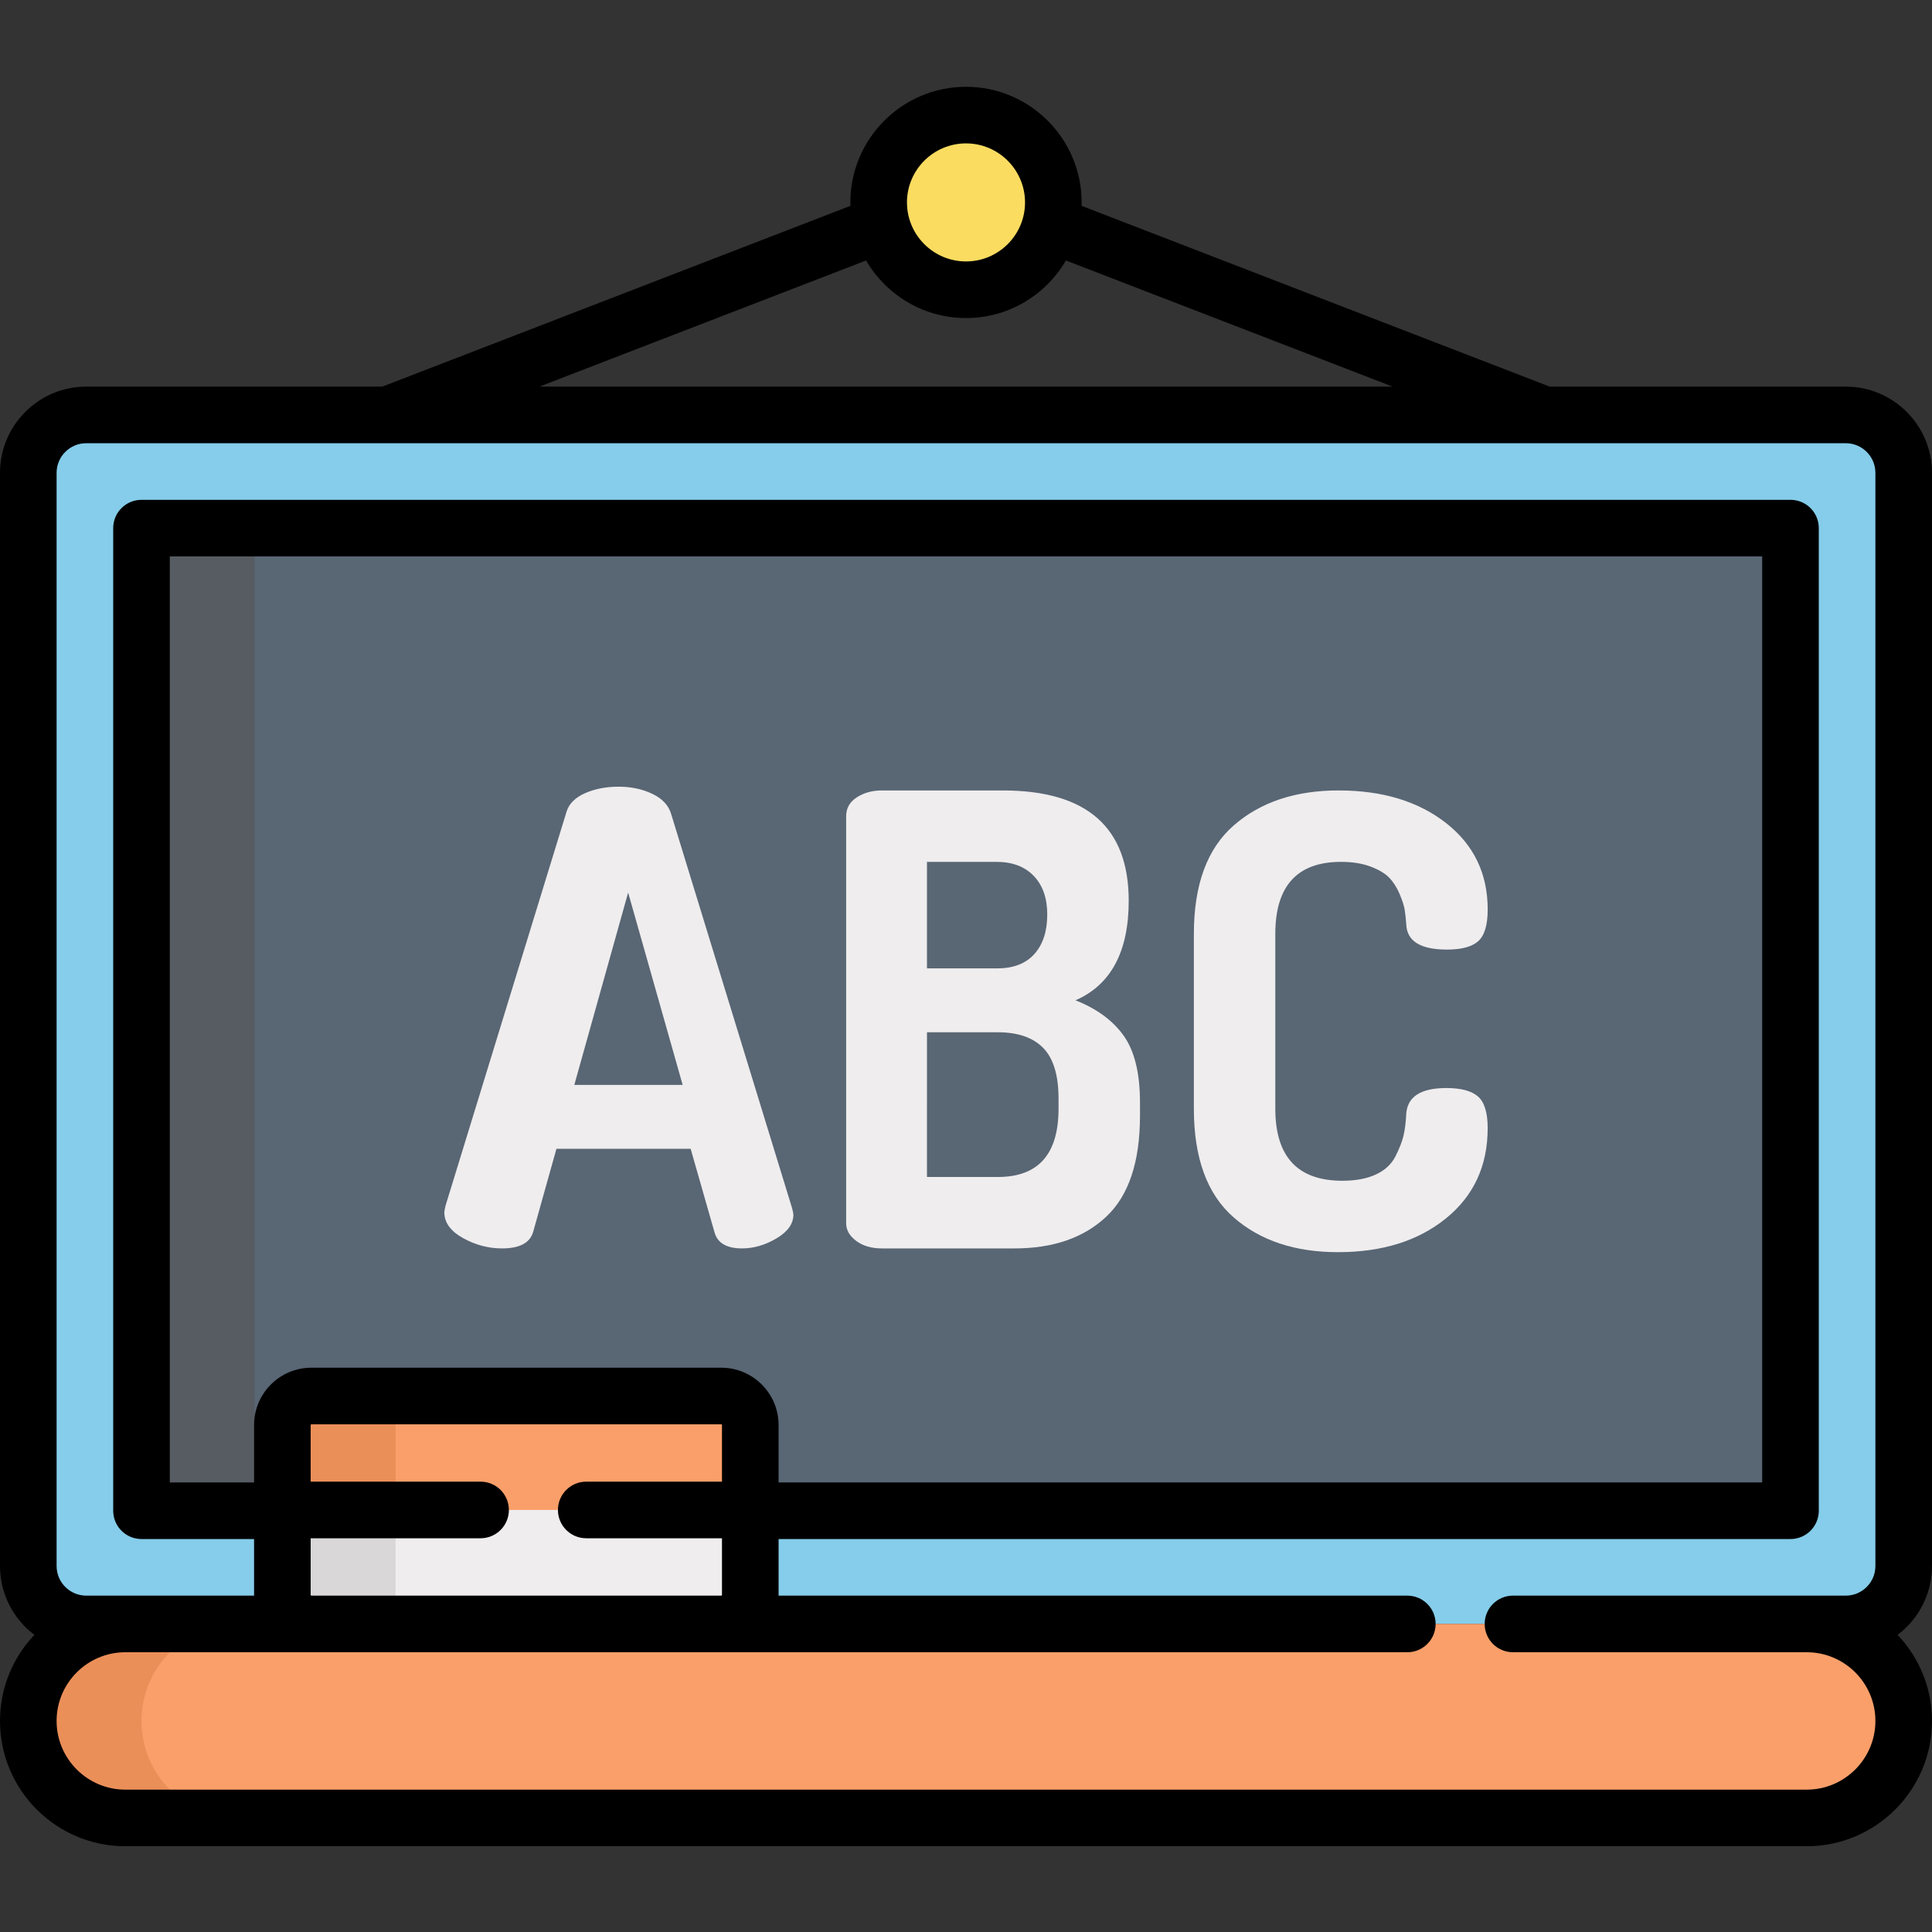 <svg viewBox="0 -23 512 512" xmlns="http://www.w3.org/2000/svg"><rect x="0" y="-23" width="512" height="512" fill="#333333" stroke="none"/><path d="m489.148 407.359h-466.297c-8.48 0-15.352-6.871-15.352-15.352v-289.699c0-8.48 6.871-15.352 15.352-15.352h466.297c8.48 0 15.352 6.871 15.352 15.352v289.699c0 8.48-6.871 15.352-15.352 15.352zm0 0" fill="#85cdea"/><path d="m474.5 116.957v260.402h-437v-260.402zm0 0" fill="#596674"/><path d="m37.5 116.957h30v260.402h-30zm0 0" fill="#565c62"/><path d="m191.148 407.359h-108.633c-4.242 0-7.684-3.441-7.684-7.684v-45.035c0-4.242 3.441-7.684 7.684-7.684h108.633c4.242 0 7.684 3.441 7.684 7.684v45.035c0 4.242-3.441 7.684-7.684 7.684zm0 0" fill="#fa9f6a"/><path d="m104.832 399.676v-45.035c0-4.242 3.441-7.684 7.684-7.684h-30c-4.242 0-7.684 3.441-7.684 7.684v45.035c0 4.242 3.441 7.684 7.684 7.684h30c-4.242 0-7.684-3.441-7.684-7.684zm0 0" fill="#eb8f59"/><path d="m478.793 458.773h-445.586c-14.199 0-25.707-11.508-25.707-25.707 0-14.199 11.508-25.707 25.707-25.707h445.586c14.199 0 25.707 11.508 25.707 25.707 0 14.199-11.508 25.707-25.707 25.707zm0 0" fill="#fa9f6a"/><path d="m37.5 433.066c0-14.199 11.508-25.707 25.707-25.707h-30c-14.199 0-25.707 11.508-25.707 25.707 0 14.199 11.508 25.707 25.707 25.707h30c-14.199 0-25.707-11.508-25.707-25.707zm0 0" fill="#eb8f59"/><path d="m74.832 377.156v22.52c0 4.242 3.441 7.684 7.684 7.684h108.633c4.242 0 7.684-3.441 7.684-7.684v-22.52zm0 0" fill="#efedee"/><path d="m104.832 399.676v-22.52h-30v22.52c0 4.242 3.441 7.684 7.684 7.684h30c-4.242 0-7.684-3.441-7.684-7.684zm0 0" fill="#d9d7d8"/><path d="m279.141 30.645c0 12.781-10.359 23.141-23.141 23.141s-23.141-10.359-23.141-23.141 10.359-23.145 23.141-23.145 23.141 10.363 23.141 23.145zm0 0" fill="#fadc60"/><path d="m512 392.008v-289.699c0-12.602-10.25-22.852-22.852-22.852h-78.461l-124.066-47.91c.008-.301.023-.602.023-.902 0-16.898-13.746-30.645-30.645-30.645s-30.645 13.746-30.645 30.645c0 .301.016.602.023.902l-124.066 47.91h-78.461c-12.602 0-22.852 10.25-22.852 22.852v289.699c0 7.445 3.582 14.07 9.109 18.246-5.637 5.953-9.109 13.984-9.109 22.812 0 18.312 14.895 33.207 33.207 33.207h445.586c18.312 0 33.207-14.895 33.207-33.207 0-8.828-3.473-16.855-9.109-22.812 5.527-4.176 9.109-10.801 9.109-18.246zm-256-377.008c8.625 0 15.645 7.016 15.645 15.645 0 8.625-7.02 15.641-15.645 15.641s-15.645-7.016-15.645-15.645c0-8.625 7.02-15.641 15.645-15.641zm-26.48 31.031c5.316 9.113 15.191 15.254 26.48 15.254s21.164-6.141 26.48-15.254l86.566 33.426h-226.094zm267.48 345.977c0 4.332-3.523 7.852-7.852 7.852h-88.195c-4.145 0-7.5 3.359-7.5 7.5 0 4.145 3.355 7.5 7.5 7.5h77.84c10.039 0 18.207 8.168 18.207 18.207 0 10.039-8.168 18.207-18.207 18.207h-445.586c-10.039 0-18.207-8.168-18.207-18.207 0-10.039 8.168-18.207 18.207-18.207h339.746c4.141 0 7.5-3.355 7.5-7.5 0-4.141-3.359-7.5-7.5-7.5h-166.629c0-.062.008-.121.008-.184v-14.816h268.168c4.141 0 7.5-3.355 7.5-7.5v-260.402c0-4.145-3.359-7.5-7.5-7.5h-437c-4.141 0-7.5 3.355-7.5 7.5v260.402c0 4.141 3.359 7.5 7.5 7.5h29.832v14.816c0 .059.008.121.008.184h-44.488c-4.328 0-7.852-3.523-7.852-7.852v-289.699c0-4.332 3.523-7.852 7.852-7.852h466.297c4.328 0 7.852 3.52 7.852 7.852zm-305.852-52.551h-108.633c-8.371 0-15.184 6.812-15.184 15.184v15.219h-22.332v-245.402h422v245.402h-260.668v-15.219c0-8.371-6.812-15.184-15.184-15.184zm-35.789 45.199h35.973v15.02c0 .102-.082.184-.184.184h-108.633c-.102 0-.184-.082-.184-.184v-15.02h45.027c4.141 0 7.5-3.355 7.5-7.5 0-4.141-3.359-7.5-7.5-7.5h-45.027v-15.016c0-.102.082-.184.184-.184h108.633c.102 0 .184.082.184.184v15.016h-35.973c-4.141 0-7.5 3.359-7.5 7.5 0 4.145 3.359 7.5 7.5 7.5zm0 0"/><g fill="#efedee"><path d="m117.75 298.258c0-.234.109-.828.332-1.773l32.074-104.422c.664-2.094 2.297-3.715 4.898-4.863 2.602-1.145 5.562-1.719 8.883-1.719s6.309.637 8.965 1.91 4.316 3.07 4.98 5.395l32.043 104.43c.219.887.332 1.438.332 1.66 0 2.438-1.492 4.539-4.484 6.309-2.988 1.77-6.031 2.656-9.129 2.656-4.098 0-6.531-1.438-7.305-4.316l-6.309-22.082h-35.57l-6.188 22.094c-.875 2.871-3.617 4.305-8.23 4.305-3.617 0-7.07-.914-10.359-2.75-3.289-1.832-4.934-4.109-4.934-6.832zm34.449-33.75h28.711l-14.445-50.969zm0 0"/><path d="m224.242 301.199v-107.918c0-2.098.941-3.762 2.824-4.98 1.879-1.215 4.094-1.824 6.641-1.824h32.043c22.246 0 33.371 9.742 33.371 29.219 0 13.504-4.707 22.305-14.113 26.398 5.645 2.215 9.902 5.344 12.785 9.383 2.875 4.039 4.316 9.934 4.316 17.68v3.488c0 12.285-2.988 21.223-8.965 26.812-5.98 5.59-14.059 8.383-24.242 8.383h-35.195c-2.77 0-5.039-.664-6.809-1.992-1.77-1.328-2.656-2.875-2.656-4.648zm21.418-67.57h18.594c4.316 0 7.609-1.273 9.879-3.82 2.266-2.547 3.402-6.031 3.402-10.461 0-4.316-1.188-7.719-3.566-10.207-2.383-2.492-5.676-3.738-9.879-3.738h-18.43zm0 55.285h18.762c10.734 0 16.102-6.031 16.102-18.098v-2.656c0-6.195-1.355-10.68-4.066-13.449-2.715-2.766-6.723-4.148-12.035-4.148h-18.762zm0 0"/><path d="m316.387 270.816v-46.32c0-13.059 3.539-22.66 10.625-28.805 7.082-6.145 16.324-9.215 27.727-9.215 11.621 0 21.109 2.879 28.473 8.633 7.359 5.758 11.043 13.395 11.043 22.914 0 4.094-.832 6.887-2.492 8.383-1.66 1.492-4.426 2.242-8.301 2.242-7.086 0-10.684-2.27-10.793-6.809-.109-1.438-.246-2.684-.414-3.734-.164-1.051-.609-2.434-1.328-4.152-.723-1.715-1.633-3.152-2.738-4.316-1.109-1.16-2.77-2.156-4.98-2.988-2.215-.828-4.816-1.246-7.805-1.246-11.621 0-17.434 6.367-17.434 19.094v46.32c0 12.73 5.922 19.094 17.766 19.094 3.543 0 6.5-.551 8.883-1.66 2.379-1.105 4.094-2.684 5.145-4.73s1.77-3.875 2.16-5.48c.387-1.602.637-3.57.746-5.895.332-4.535 3.871-6.805 10.625-6.805 3.875 0 6.668.746 8.387 2.238 1.711 1.496 2.57 4.293 2.57 8.387 0 9.961-3.68 17.93-11.039 23.906-7.363 5.977-16.91 8.965-28.641 8.965-11.402 0-20.617-3.07-27.645-9.215-7.027-6.141-10.539-15.742-10.539-28.805zm0 0"/></g></svg>